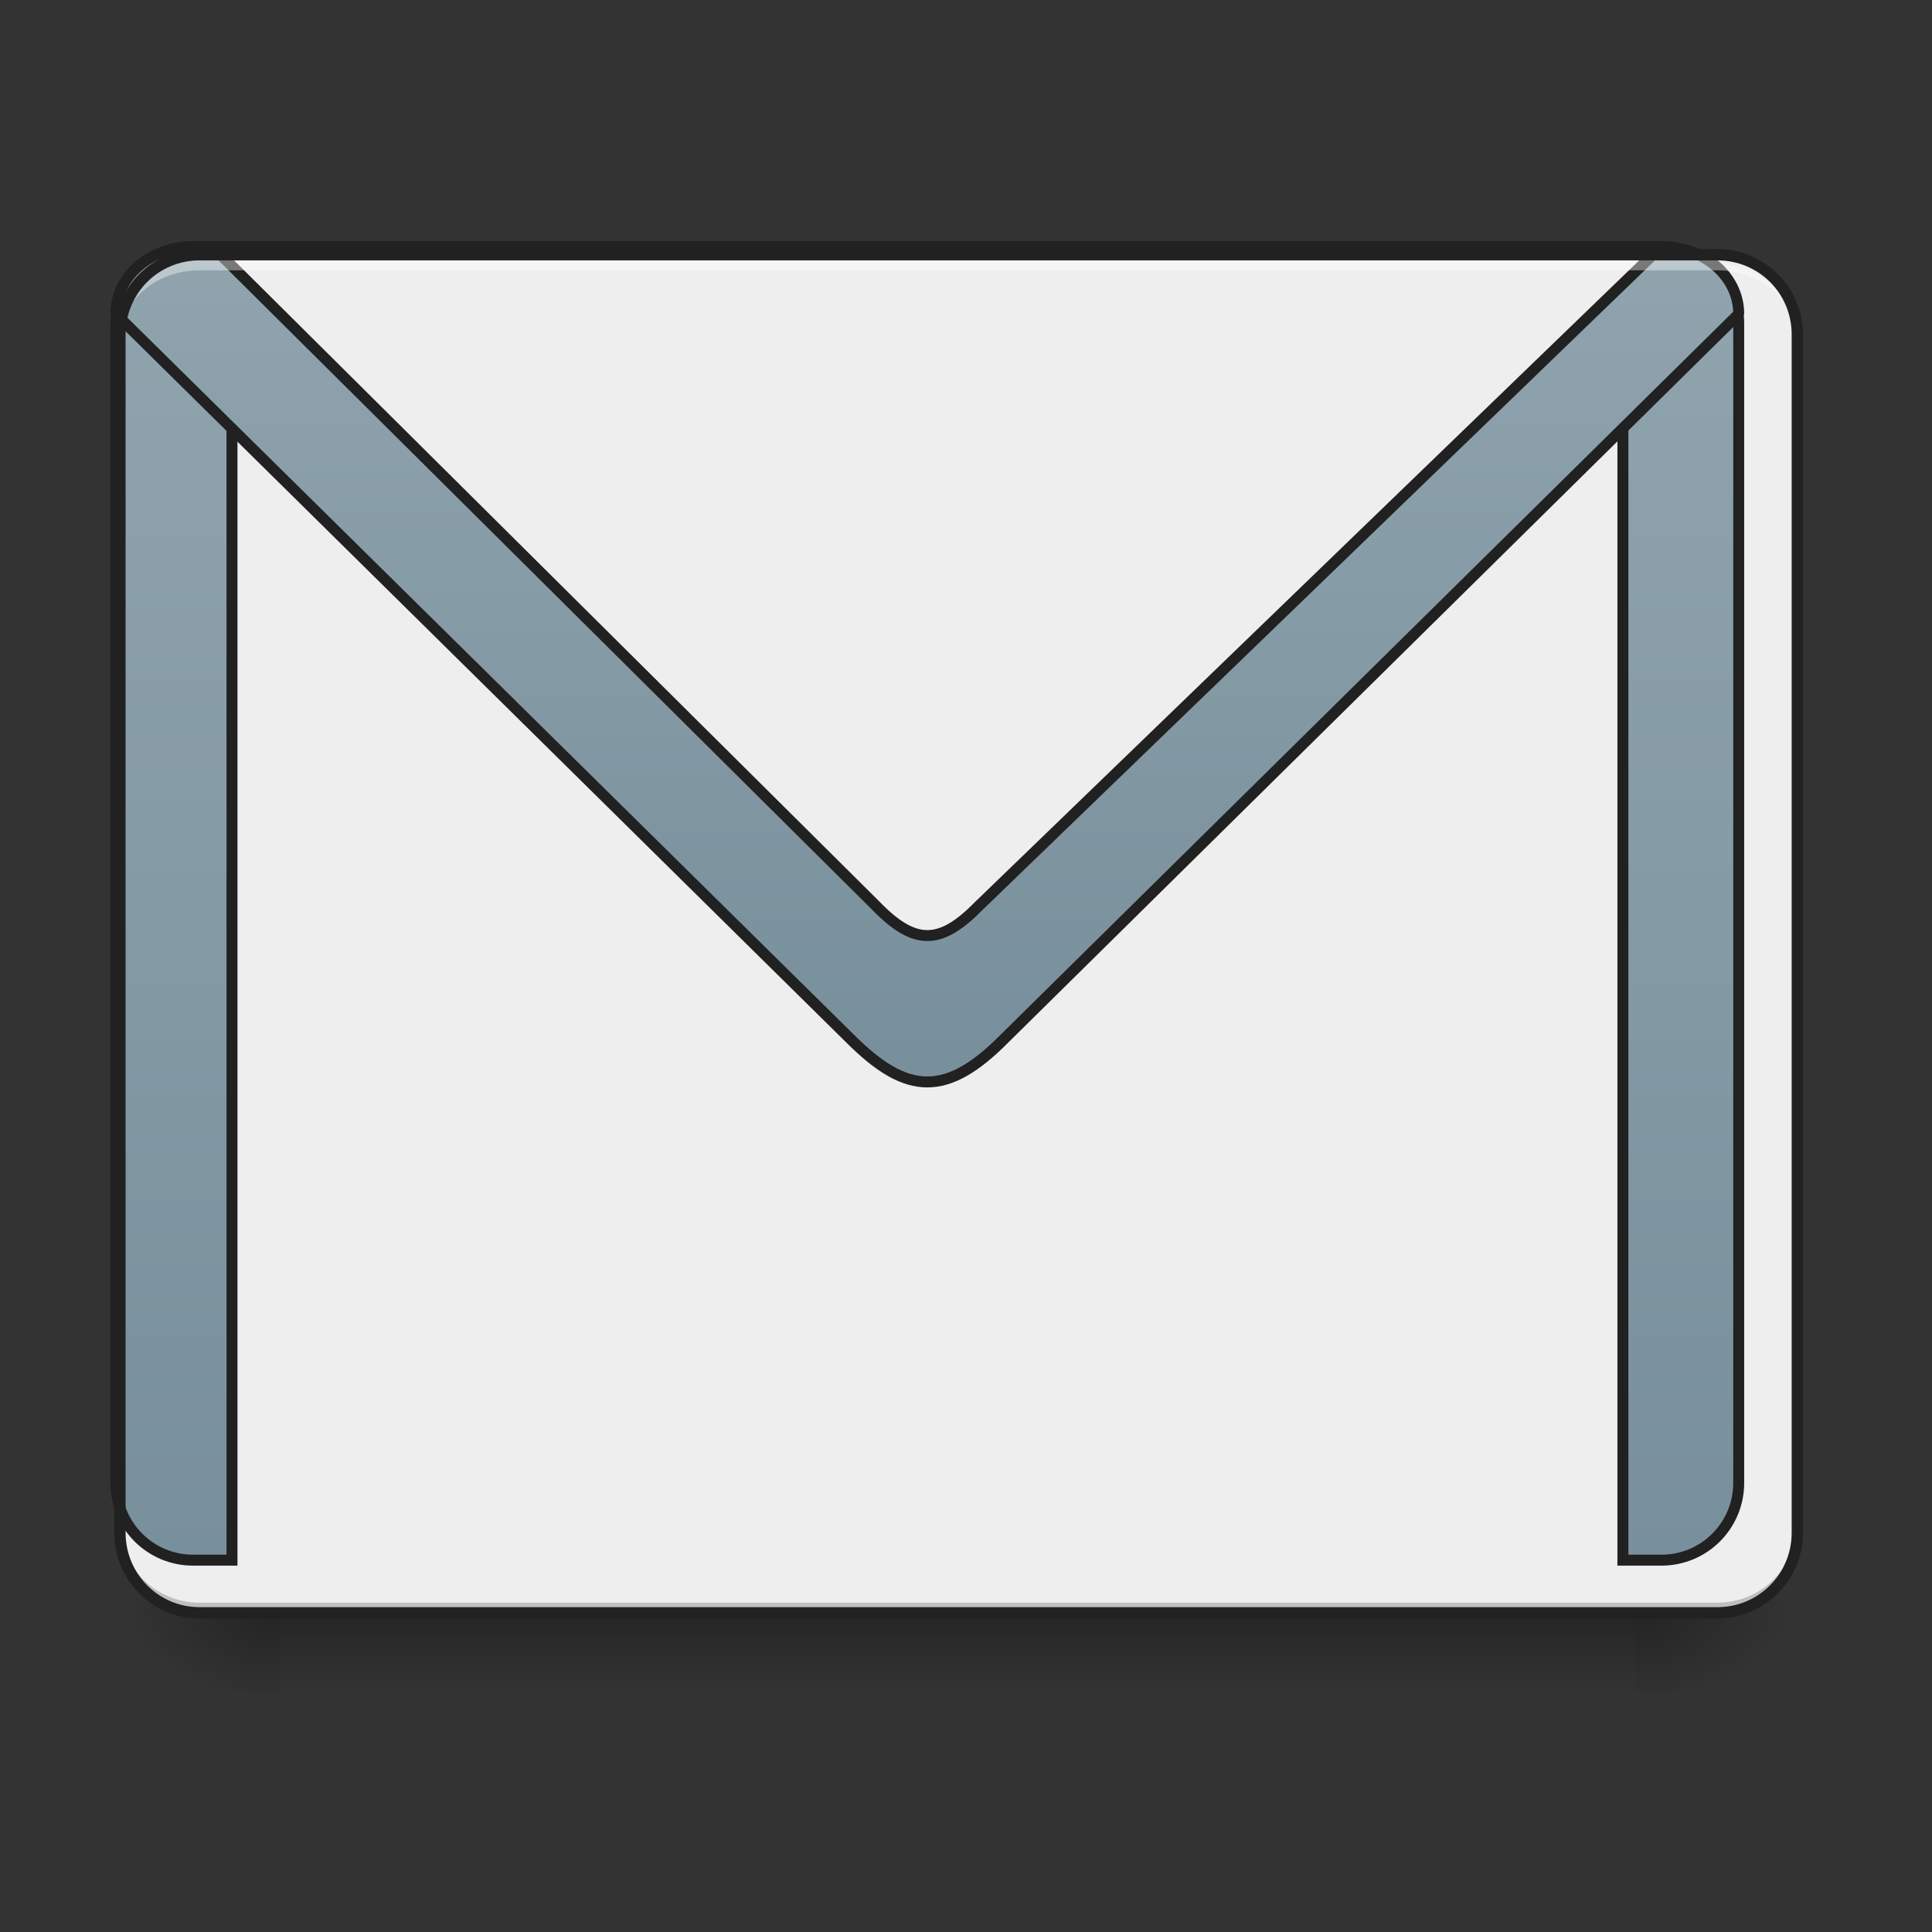 <?xml version="1.0" encoding="UTF-8"?>
<svg xmlns="http://www.w3.org/2000/svg" xmlns:xlink="http://www.w3.org/1999/xlink" width="22pt" height="22pt" viewBox="0 0 22 22" version="1.1">
<rect x="0" y="0" width="22" height="22" fill="#333333" stroke="none"/>
<defs>
<linearGradient id="linear0" gradientUnits="userSpaceOnUse" x1="254" y1="233.5" x2="254" y2="254.667" gradientTransform="matrix(0.043,0,0,0.043,-0,8.33)">
<stop offset="0" style="stop-color:rgb(0%,0%,0%);stop-opacity:0.275;"/>
<stop offset="1" style="stop-color:rgb(0%,0%,0%);stop-opacity:0;"/>
</linearGradient>
<radialGradient id="radial0" gradientUnits="userSpaceOnUse" cx="450.909" cy="189.579" fx="450.909" fy="189.579" r="21.167" gradientTransform="matrix(0,-0.054,-0.097,-0,36.749,42.812)">
<stop offset="0" style="stop-color:rgb(0%,0%,0%);stop-opacity:0.314;"/>
<stop offset="0.222" style="stop-color:rgb(0%,0%,0%);stop-opacity:0.275;"/>
<stop offset="1" style="stop-color:rgb(0%,0%,0%);stop-opacity:0;"/>
</radialGradient>
<radialGradient id="radial1" gradientUnits="userSpaceOnUse" cx="450.909" cy="189.579" fx="450.909" fy="189.579" r="21.167" gradientTransform="matrix(-0,0.054,0.097,0,-14.919,-6.085)">
<stop offset="0" style="stop-color:rgb(0%,0%,0%);stop-opacity:0.314;"/>
<stop offset="0.222" style="stop-color:rgb(0%,0%,0%);stop-opacity:0.275;"/>
<stop offset="1" style="stop-color:rgb(0%,0%,0%);stop-opacity:0;"/>
</radialGradient>
<radialGradient id="radial2" gradientUnits="userSpaceOnUse" cx="450.909" cy="189.579" fx="450.909" fy="189.579" r="21.167" gradientTransform="matrix(-0,-0.054,0.097,-0,-14.919,42.812)">
<stop offset="0" style="stop-color:rgb(0%,0%,0%);stop-opacity:0.314;"/>
<stop offset="0.222" style="stop-color:rgb(0%,0%,0%);stop-opacity:0.275;"/>
<stop offset="1" style="stop-color:rgb(0%,0%,0%);stop-opacity:0;"/>
</radialGradient>
<radialGradient id="radial3" gradientUnits="userSpaceOnUse" cx="450.909" cy="189.579" fx="450.909" fy="189.579" r="21.167" gradientTransform="matrix(0,0.054,-0.097,0,36.749,-6.085)">
<stop offset="0" style="stop-color:rgb(0%,0%,0%);stop-opacity:0.314;"/>
<stop offset="0.222" style="stop-color:rgb(0%,0%,0%);stop-opacity:0.275;"/>
<stop offset="1" style="stop-color:rgb(0%,0%,0%);stop-opacity:0;"/>
</radialGradient>
<linearGradient id="linear1" gradientUnits="userSpaceOnUse" x1="305.955" y1="-31.877" x2="305.955" y2="-135.329" gradientTransform="matrix(4.556,0,0,13.146,-353.973,2034.18)">
<stop offset="0" style="stop-color:rgb(47.059%,56.471%,61.176%);stop-opacity:1;"/>
<stop offset="1" style="stop-color:rgb(56.471%,64.314%,68.235%);stop-opacity:1;"/>
</linearGradient>
<linearGradient id="linear2" gradientUnits="userSpaceOnUse" x1="960" y1="1095.118" x2="960" y2="255.118" gradientTransform="matrix(1,0,0,1,0,0)">
<stop offset="0" style="stop-color:rgb(47.059%,56.471%,61.176%);stop-opacity:1;"/>
<stop offset="1" style="stop-color:rgb(56.471%,64.314%,68.235%);stop-opacity:1;"/>
</linearGradient>
</defs>
<g id="surface1">
<path style=" stroke:none;fill-rule:nonzero;fill:url(#linear0);" d="M 3.184 18.363 L 18.648 18.363 L 18.648 19.25 L 3.184 19.25 Z M 3.184 18.363 "/>
<path style=" stroke:none;fill-rule:nonzero;fill:url(#radial0);" d="M 18.648 18.363 L 20.465 18.363 L 20.465 17.453 L 18.648 17.453 Z M 18.648 18.363 "/>
<path style=" stroke:none;fill-rule:nonzero;fill:url(#radial1);" d="M 3.184 18.363 L 1.363 18.363 L 1.363 19.273 L 3.184 19.273 Z M 3.184 18.363 "/>
<path style=" stroke:none;fill-rule:nonzero;fill:url(#radial2);" d="M 3.184 18.363 L 1.363 18.363 L 1.363 17.453 L 3.184 17.453 Z M 3.184 18.363 "/>
<path style=" stroke:none;fill-rule:nonzero;fill:url(#radial3);" d="M 18.648 18.363 L 20.465 18.363 L 20.465 19.273 L 18.648 19.273 Z M 18.648 18.363 "/>
<path style=" stroke:none;fill-rule:nonzero;fill:rgb(93.333%,93.333%,93.333%);fill-opacity:1;" d="M 2.273 2.902 L 19.555 2.902 C 20.059 2.902 20.465 3.309 20.465 3.809 L 20.465 17.453 C 20.465 17.957 20.059 18.363 19.555 18.363 L 2.273 18.363 C 1.773 18.363 1.363 17.957 1.363 17.453 L 1.363 3.809 C 1.363 3.309 1.773 2.902 2.273 2.902 Z M 2.273 2.902 "/>
<path style=" stroke:none;fill-rule:nonzero;fill:rgb(0%,0%,0%);fill-opacity:0.196;" d="M 2.273 18.363 C 1.77 18.363 1.363 17.957 1.363 17.453 L 1.363 17.34 C 1.363 17.844 1.77 18.25 2.273 18.25 L 19.555 18.25 C 20.059 18.25 20.465 17.844 20.465 17.34 L 20.465 17.453 C 20.465 17.957 20.059 18.363 19.555 18.363 Z M 2.273 18.363 "/>
<path style=" stroke:none;fill-rule:nonzero;fill:rgb(90.196%,90.196%,90.196%);fill-opacity:0.937;" d="M 2.273 2.902 C 1.77 2.902 1.363 3.305 1.363 3.809 L 1.363 3.926 C 1.363 3.422 1.77 3.012 2.273 3.016 L 19.555 3.016 C 20.059 3.012 20.465 3.422 20.465 3.926 L 20.465 3.809 C 20.465 3.305 20.059 2.902 19.555 2.902 Z M 2.273 2.902 "/>
<path style="fill-rule:nonzero;fill:url(#linear1);stroke-width:11.339;stroke-linecap:round;stroke-linejoin:miter;stroke:rgb(12.941%,12.941%,12.941%);stroke-opacity:1;stroke-miterlimit:4;" d="M 199.952 255.266 C 155.633 255.266 119.903 290.652 119.903 334.972 L 119.903 1535.029 C 119.903 1579.348 155.633 1615.078 199.952 1615.078 L 240.149 1615.078 L 240.149 255.266 Z M 1680.011 255.266 L 1680.011 1615.078 L 1719.864 1615.078 C 1764.184 1615.078 1799.914 1579.348 1799.914 1535.029 L 1799.914 334.972 C 1799.914 290.652 1764.184 255.266 1719.864 255.266 Z M 1680.011 255.266 " transform="matrix(0.011,0,0,0.011,0,0)"/>
<path style="fill-rule:nonzero;fill:url(#linear2);stroke-width:11.339;stroke-linecap:square;stroke-linejoin:bevel;stroke:rgb(12.941%,12.941%,12.941%);stroke-opacity:1;stroke-miterlimit:4;" d="M 199.952 255.266 C 155.633 255.266 119.903 286.186 119.903 325.008 L 879.859 1075.001 C 910.092 1105.235 934.828 1120.008 959.908 1120.008 C 984.988 1120.008 1010.068 1105.235 1039.958 1075.001 L 1799.914 325.008 C 1799.914 286.186 1764.184 255.266 1719.864 255.266 Z M 199.952 255.266 " transform="matrix(0.011,0,0,0.011,0,0)"/>
<path style="fill-rule:nonzero;fill:rgb(93.333%,93.333%,93.333%);fill-opacity:1;stroke-width:11.339;stroke-linecap:square;stroke-linejoin:bevel;stroke:rgb(12.941%,12.941%,12.941%);stroke-opacity:1;stroke-miterlimit:4;" d="M 219.879 255.266 L 906.656 937.577 C 926.583 958.191 943.417 968.497 959.908 968.497 C 976.743 968.497 993.234 958.191 1013.504 937.577 L 1719.864 255.266 Z M 219.879 255.266 " transform="matrix(0.011,0,0,0.011,0,0)"/>
<path style=" stroke:none;fill-rule:nonzero;fill:rgb(100%,100%,100%);fill-opacity:0.392;" d="M 2.273 2.902 C 1.77 2.902 1.363 3.254 1.363 3.695 L 1.383 3.715 C 1.465 3.352 1.832 3.078 2.273 3.078 L 19.555 3.078 C 19.996 3.078 20.363 3.352 20.449 3.715 L 20.465 3.695 C 20.465 3.254 20.059 2.902 19.555 2.902 Z M 2.273 2.902 "/>
<path style=" stroke:none;fill-rule:nonzero;fill:rgb(12.941%,12.941%,12.941%);fill-opacity:1;" d="M 2.273 2.836 C 1.734 2.836 1.301 3.273 1.301 3.809 L 1.301 17.453 C 1.301 17.992 1.734 18.43 2.273 18.43 L 19.555 18.43 C 20.094 18.43 20.531 17.992 20.531 17.453 L 20.531 3.809 C 20.531 3.273 20.094 2.836 19.555 2.836 Z M 2.273 2.965 L 19.555 2.965 C 20.027 2.965 20.402 3.34 20.402 3.809 L 20.402 17.453 C 20.402 17.922 20.027 18.301 19.555 18.301 L 2.273 18.301 C 1.805 18.301 1.43 17.922 1.43 17.453 L 1.43 3.809 C 1.43 3.34 1.805 2.965 2.273 2.965 Z M 2.273 2.965 "/>
</g>
</svg>
